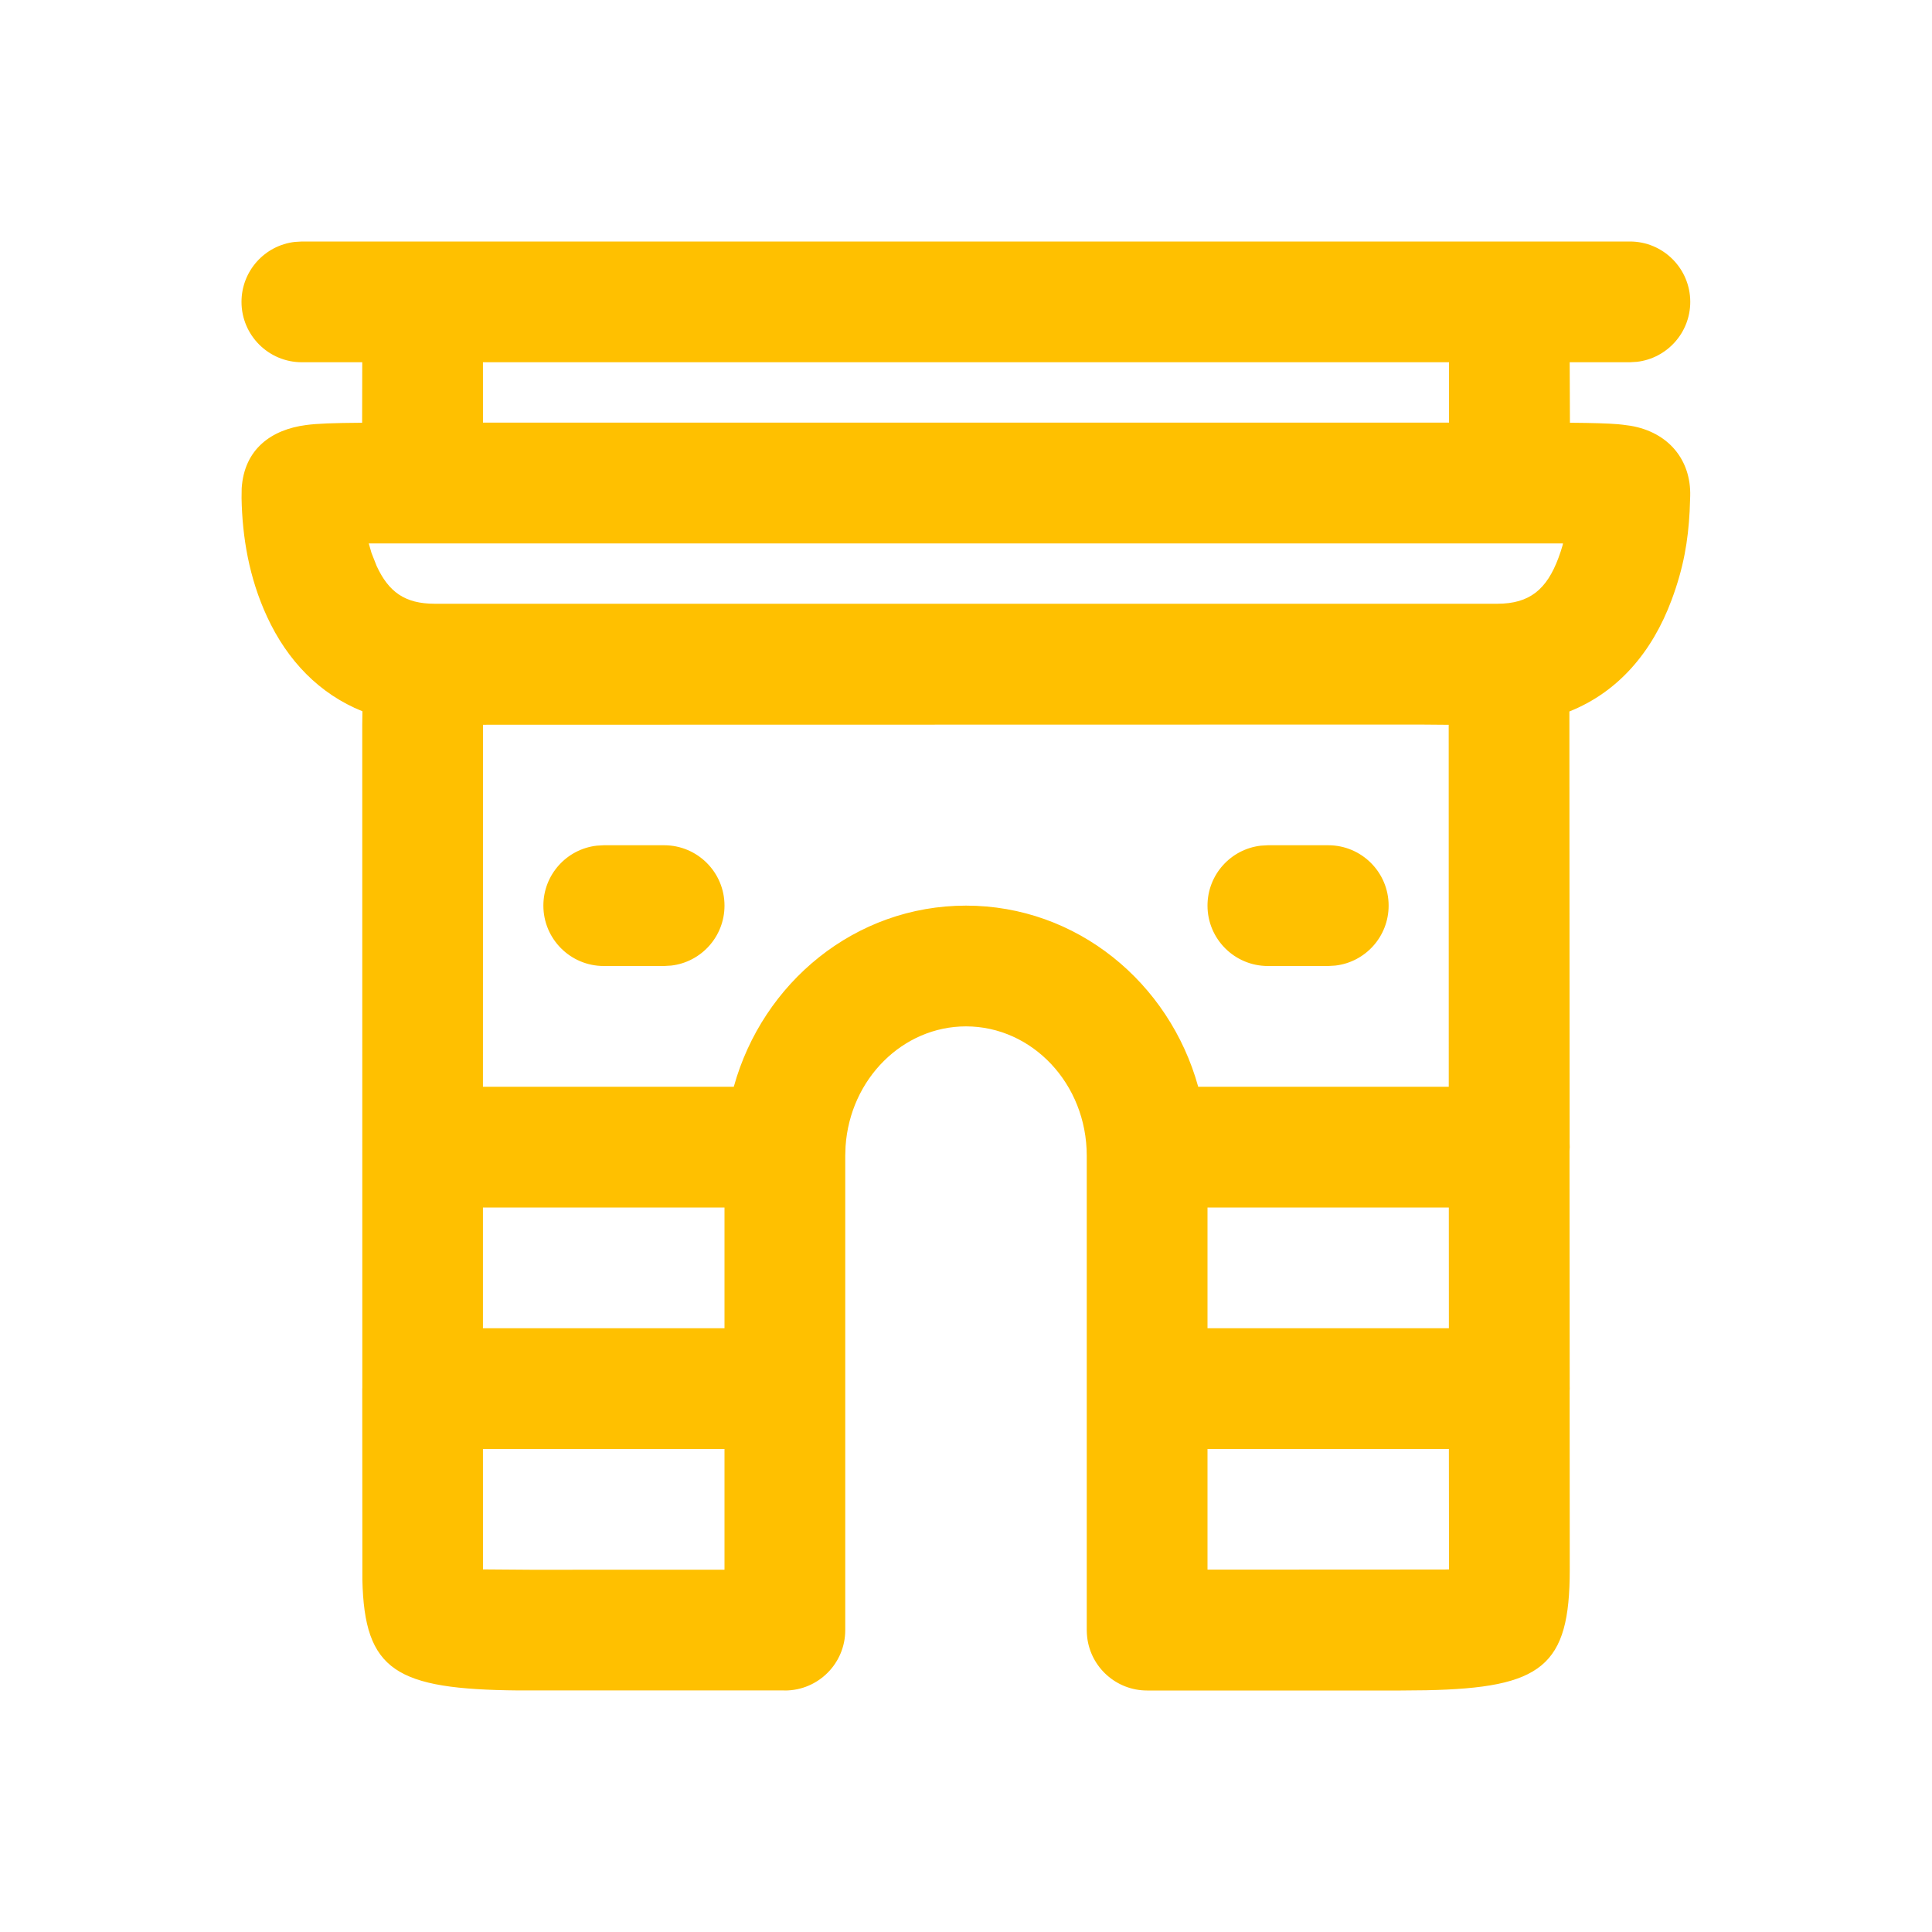 <?xml version="1.0" encoding="UTF-8"?>
<svg width="32px" height="32px" viewBox="0 0 32 32" version="1.1" xmlns="http://www.w3.org/2000/svg" xmlns:xlink="http://www.w3.org/1999/xlink">
    <!-- Generator: Sketch 64 (93537) - https://sketch.com -->
    <title>architecture-colour</title>
    <desc>Created with Sketch.</desc>
    <g id="architecture-colour" stroke="none" stroke-width="1" fill="none" fill-rule="evenodd">
        <g id="Group-2">
            <rect id="Rectangle" x="0" y="0" width="32" height="32"></rect>
        </g>
        <path d="M26.996,4 C27.548,4 27.996,4.448 27.996,5 C27.996,5.513 27.609,5.936 27.112,5.993 L26.996,6 L25.999,6 L26.003,7.002 C26.381,7.005 26.619,7.012 26.795,7.026 L26.872,7.034 L27.006,7.052 C27.64,7.159 28.011,7.623 27.995,8.216 L27.995,8.216 L27.986,8.466 C27.96,8.957 27.887,9.4 27.687,9.937 C27.365,10.803 26.8,11.463 25.994,11.784 L25.998,18.936 C25.999,18.957 26,18.978 26,19 L25.996,19.062 L25.999,22.962 C26,22.974 26,22.987 26,23 L25.998,23.037 L26,26 C26,27.6 25.544,27.957 23.62,27.996 L23.2,28 L19.017,28 C19.012,28 19.006,28 19,28 C18.487,28 18.064,27.614 18.007,27.117 L18.002,27.06 C18.001,27.04 18,27.02 18,27 L18,26.982 L18,19.143 C18,17.949 17.094,17 16,17 C14.954,17 14.079,17.869 14.005,18.989 L14,19.143 L14,27 C14,27.552 13.552,28 13,28 L12.983,27.999 L8.585,27.999 C6.558,27.98 6.034,27.677 6.002,26.161 L6,23.011 C6,23.007 6,23.004 6,23 L6.001,22.989 L6,12.004 C6,11.927 6.001,11.852 6.003,11.781 C5.292,11.495 4.761,10.945 4.424,10.216 C4.123,9.566 4.013,8.891 4.001,8.252 L4.001,8.252 L4.003,8.088 C4.045,7.434 4.5,7.114 5.07,7.04 C5.258,7.015 5.507,7.006 5.998,7.002 L6,6 L5,6 C4.448,6 4,5.552 4,5 C4,4.487 4.386,4.064 4.883,4.007 L5,4 L26.996,4 Z M12,24 L7.999,24 L8,25.994 L8.8,26 L12,25.999 L12,24 Z M23.998,24 L20,24 L20,25.998 L23.925,25.996 L24,25.994 L23.998,24 Z M12,20 L7.999,20 L7.999,22 L12,22 L12,20 Z M23.997,20 L20,20 L20,22 L23.998,22 L23.997,20 Z M23.508,12.001 L8.075,12.004 L8,12.005 L7.999,18 L12.154,18 C12.632,16.273 14.166,15 16,15 C17.834,15 19.368,16.273 19.846,18 L23.996,18 L23.995,12.005 L23.508,12.001 Z M11,14 C11.552,14 12,14.448 12,15 C12,15.513 11.614,15.936 11.117,15.993 L11,16 L10,16 C9.448,16 9,15.552 9,15 C9,14.487 9.386,14.064 9.883,14.007 L10,14 L11,14 Z M22,14 C22.552,14 23,14.448 23,15 C23,15.513 22.614,15.936 22.117,15.993 L22,16 L21,16 C20.448,16 20,15.552 20,15 C20,14.487 20.386,14.064 20.883,14.007 L21,14 L22,14 Z M25.888,9.001 L6.108,9.001 L6.153,9.158 L6.239,9.376 C6.437,9.803 6.705,10 7.2,10 L7.2,10 L24.8,10 C25.337,10 25.619,9.761 25.813,9.24 C25.84,9.168 25.863,9.097 25.883,9.027 L25.883,9.027 L25.888,9.001 Z M24,6 L7.999,6 L8,7 L24,7 L24,6 Z" id="Combined-Shape" fill="#FFC000" fill-rule="nonzero"></path>
    </g>
</svg>
